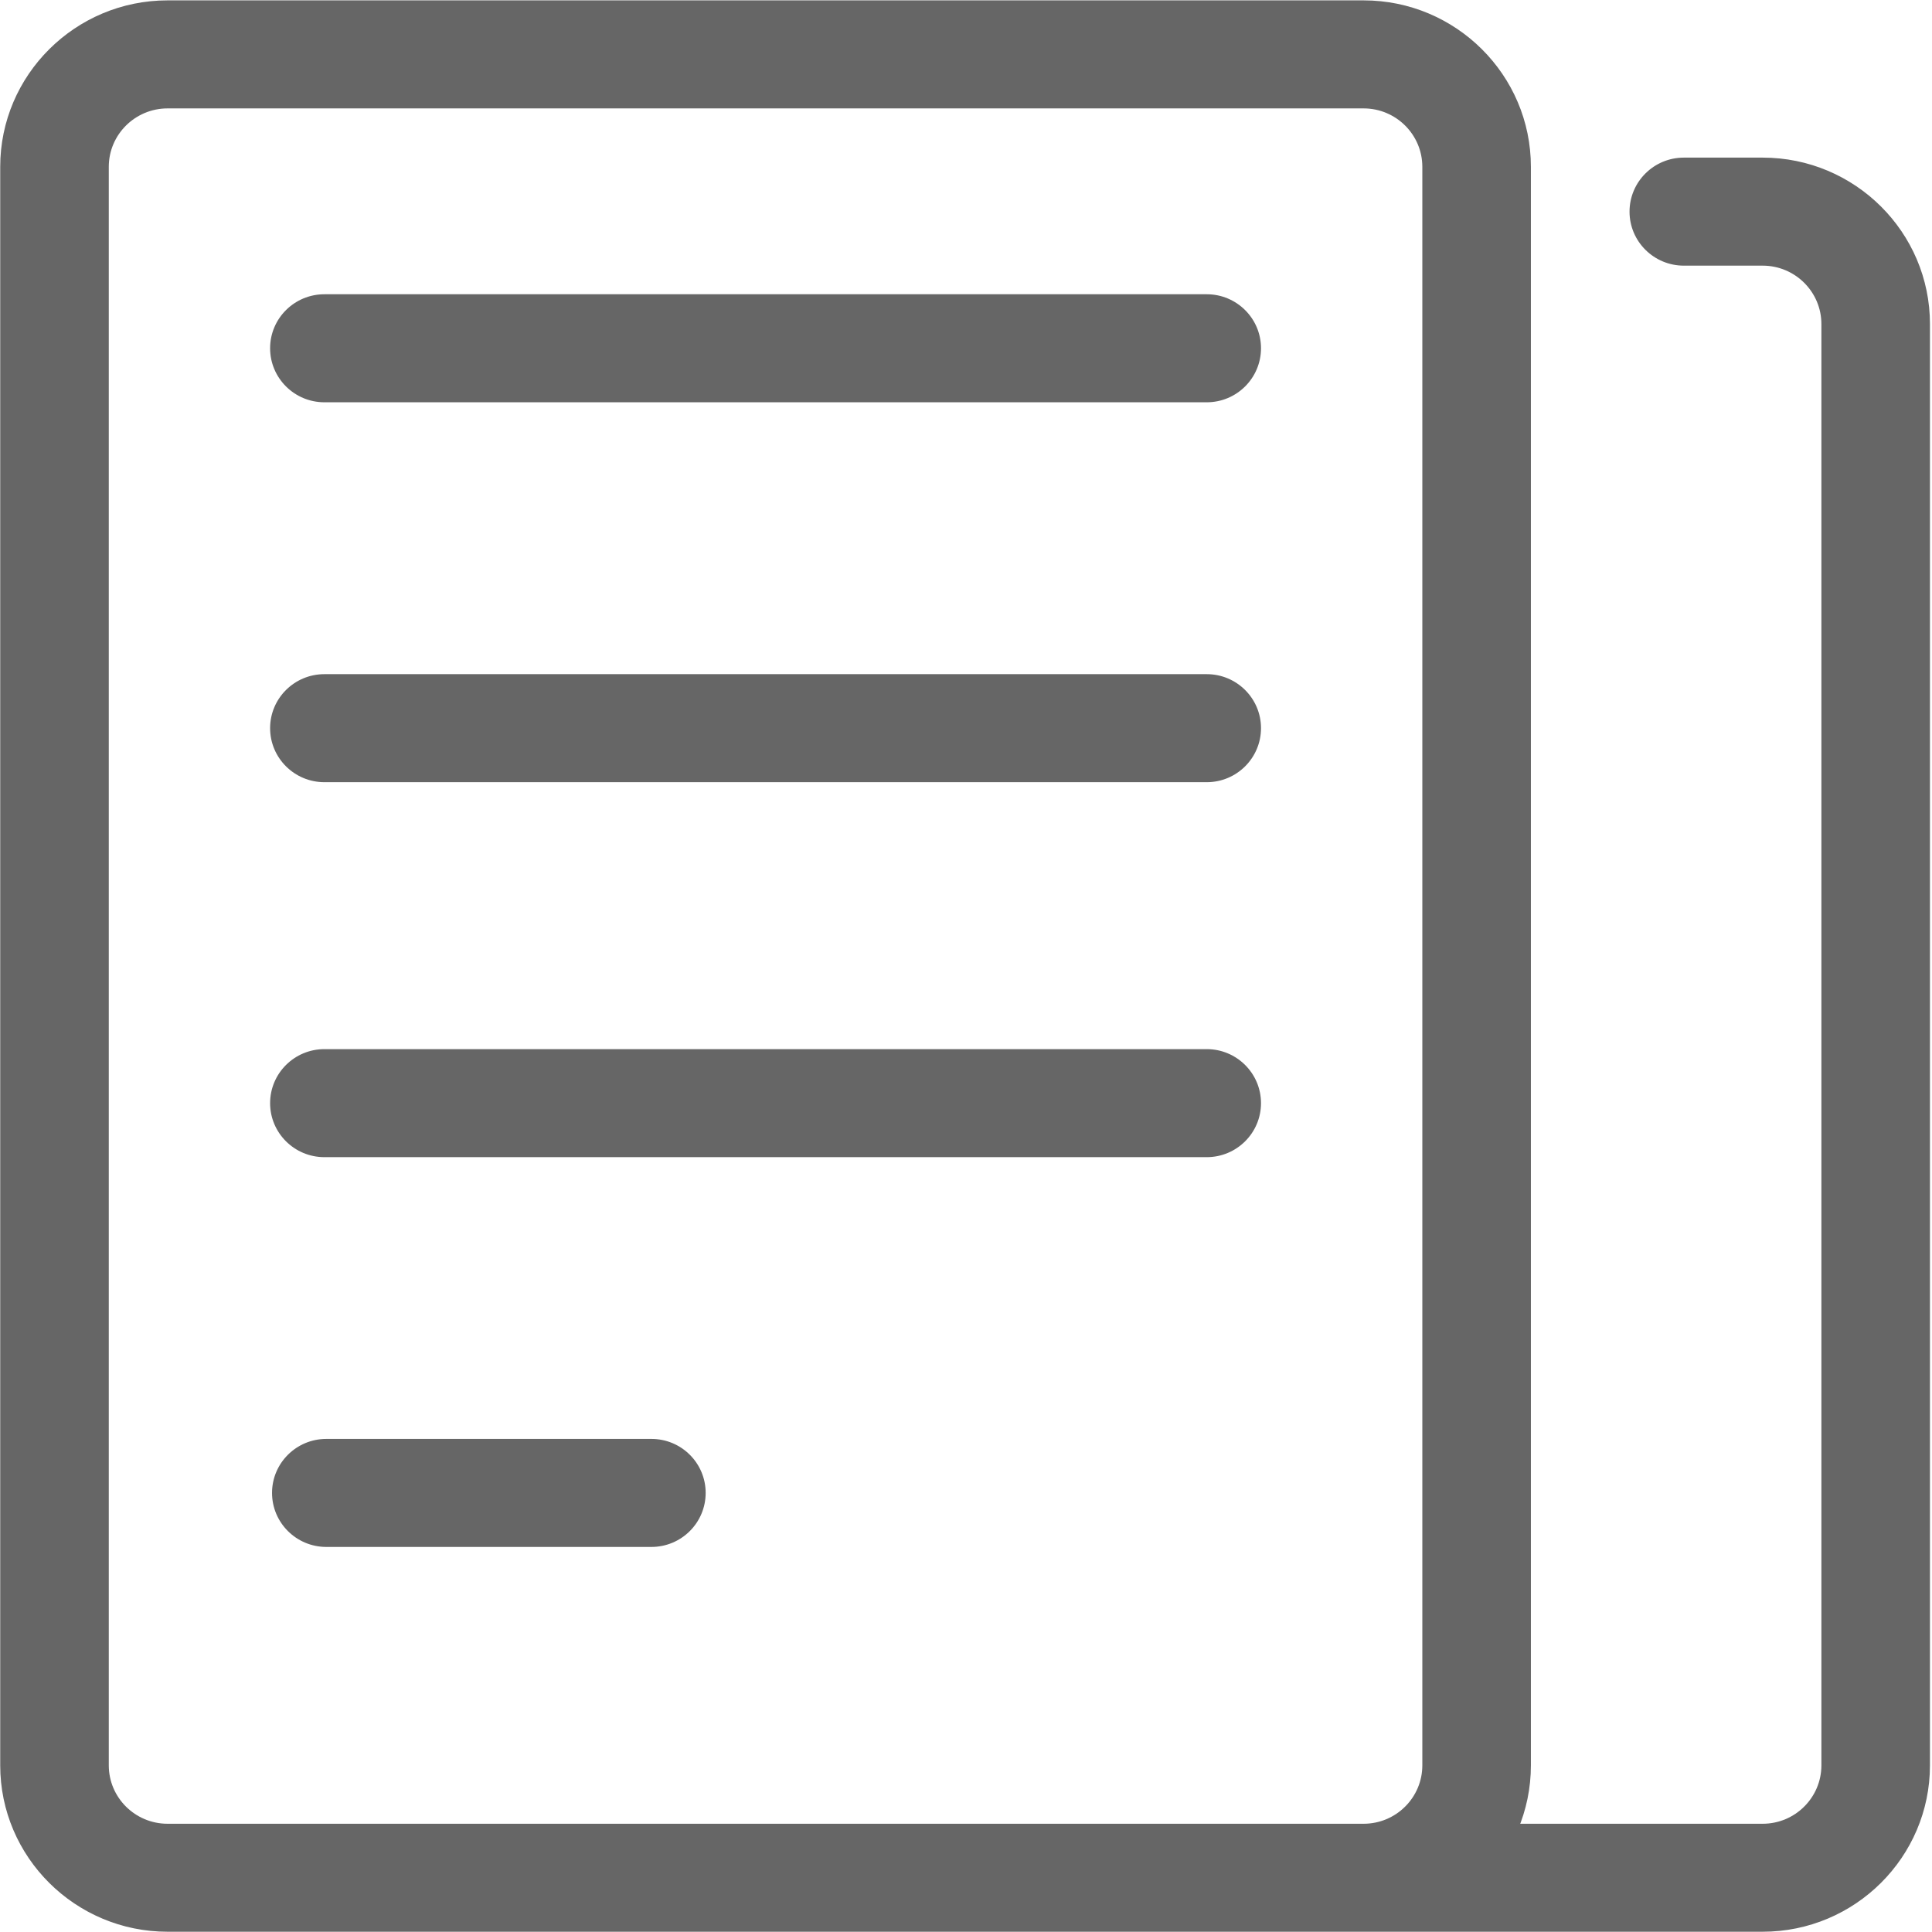 <?xml version="1.0" encoding="UTF-8"?>
<svg width="36px" height="36px" viewBox="0 0 36 36" version="1.1" xmlns="http://www.w3.org/2000/svg" xmlns:xlink="http://www.w3.org/1999/xlink">
    <!-- Generator: Sketch 52.2 (67145) - http://www.bohemiancoding.com/sketch -->
    <title>资讯</title>
    <desc>Created with Sketch.</desc>
    <g id="手机端" stroke="none" stroke-width="1" fill="none" fill-rule="evenodd">
        <g id="首页" transform="translate(-501, -4350)" fill="#666666" fill-rule="nonzero">
            <g id="资讯" transform="translate(501, 4350)">
                <path d="M25.409,35.995 L3.122,35.995 C1.403,35.995 0.004,34.604 0.004,32.895 L0.004,3.108 C0.004,1.398 1.403,0.007 3.122,0.007 L25.409,0.007 C27.128,0.007 28.526,1.398 28.526,3.108 L28.526,32.895 C28.526,34.604 27.128,35.995 25.409,35.995 Z M3.122,2.02 C2.518,2.02 2.027,2.508 2.027,3.108 L2.027,32.895 C2.027,33.495 2.518,33.983 3.122,33.983 L25.409,33.983 C26.012,33.983 26.503,33.495 26.503,32.895 L26.503,3.108 C26.503,2.508 26.012,2.02 25.409,2.02 L3.122,2.02 Z M32.845,35.995 L21.578,35.995 C21.019,35.995 20.566,35.545 20.566,34.989 C20.566,34.433 21.019,33.983 21.578,33.983 L32.845,33.983 C33.448,33.983 33.939,33.495 33.939,32.895 L33.939,6.038 C33.939,5.438 33.448,4.95 32.845,4.95 L31.376,4.95 C30.817,4.95 30.364,4.499 30.364,3.944 C30.364,3.388 30.817,2.937 31.376,2.937 L32.845,2.937 C34.564,2.937 35.962,4.328 35.962,6.038 L35.962,32.895 C35.962,34.604 34.564,35.995 32.845,35.995 Z M22.486,7.496 L6.045,7.496 C5.486,7.496 5.033,7.045 5.033,6.489 C5.033,5.934 5.486,5.483 6.045,5.483 L22.486,5.483 C23.044,5.483 23.497,5.934 23.497,6.489 C23.497,7.045 23.044,7.496 22.486,7.496 Z M22.486,14.575 L6.045,14.575 C5.486,14.575 5.033,14.124 5.033,13.568 C5.033,13.013 5.486,12.562 6.045,12.562 L22.486,12.562 C23.044,12.562 23.497,13.013 23.497,13.568 C23.497,14.124 23.044,14.575 22.486,14.575 Z M22.486,21.562 L6.045,21.562 C5.486,21.562 5.033,21.111 5.033,20.556 C5.033,20 5.486,19.549 6.045,19.549 L22.486,19.549 C23.044,19.549 23.497,20 23.497,20.556 C23.497,21.111 23.044,21.562 22.486,21.562 Z M12.138,28.825 L6.081,28.825 C5.522,28.825 5.069,28.374 5.069,27.818 C5.069,27.263 5.522,26.812 6.081,26.812 L12.138,26.812 C12.697,26.812 13.149,27.263 13.149,27.818 C13.149,28.374 12.697,28.825 12.138,28.825 Z" id="Shape"></path>
            </g>
        </g>
    </g>
</svg>